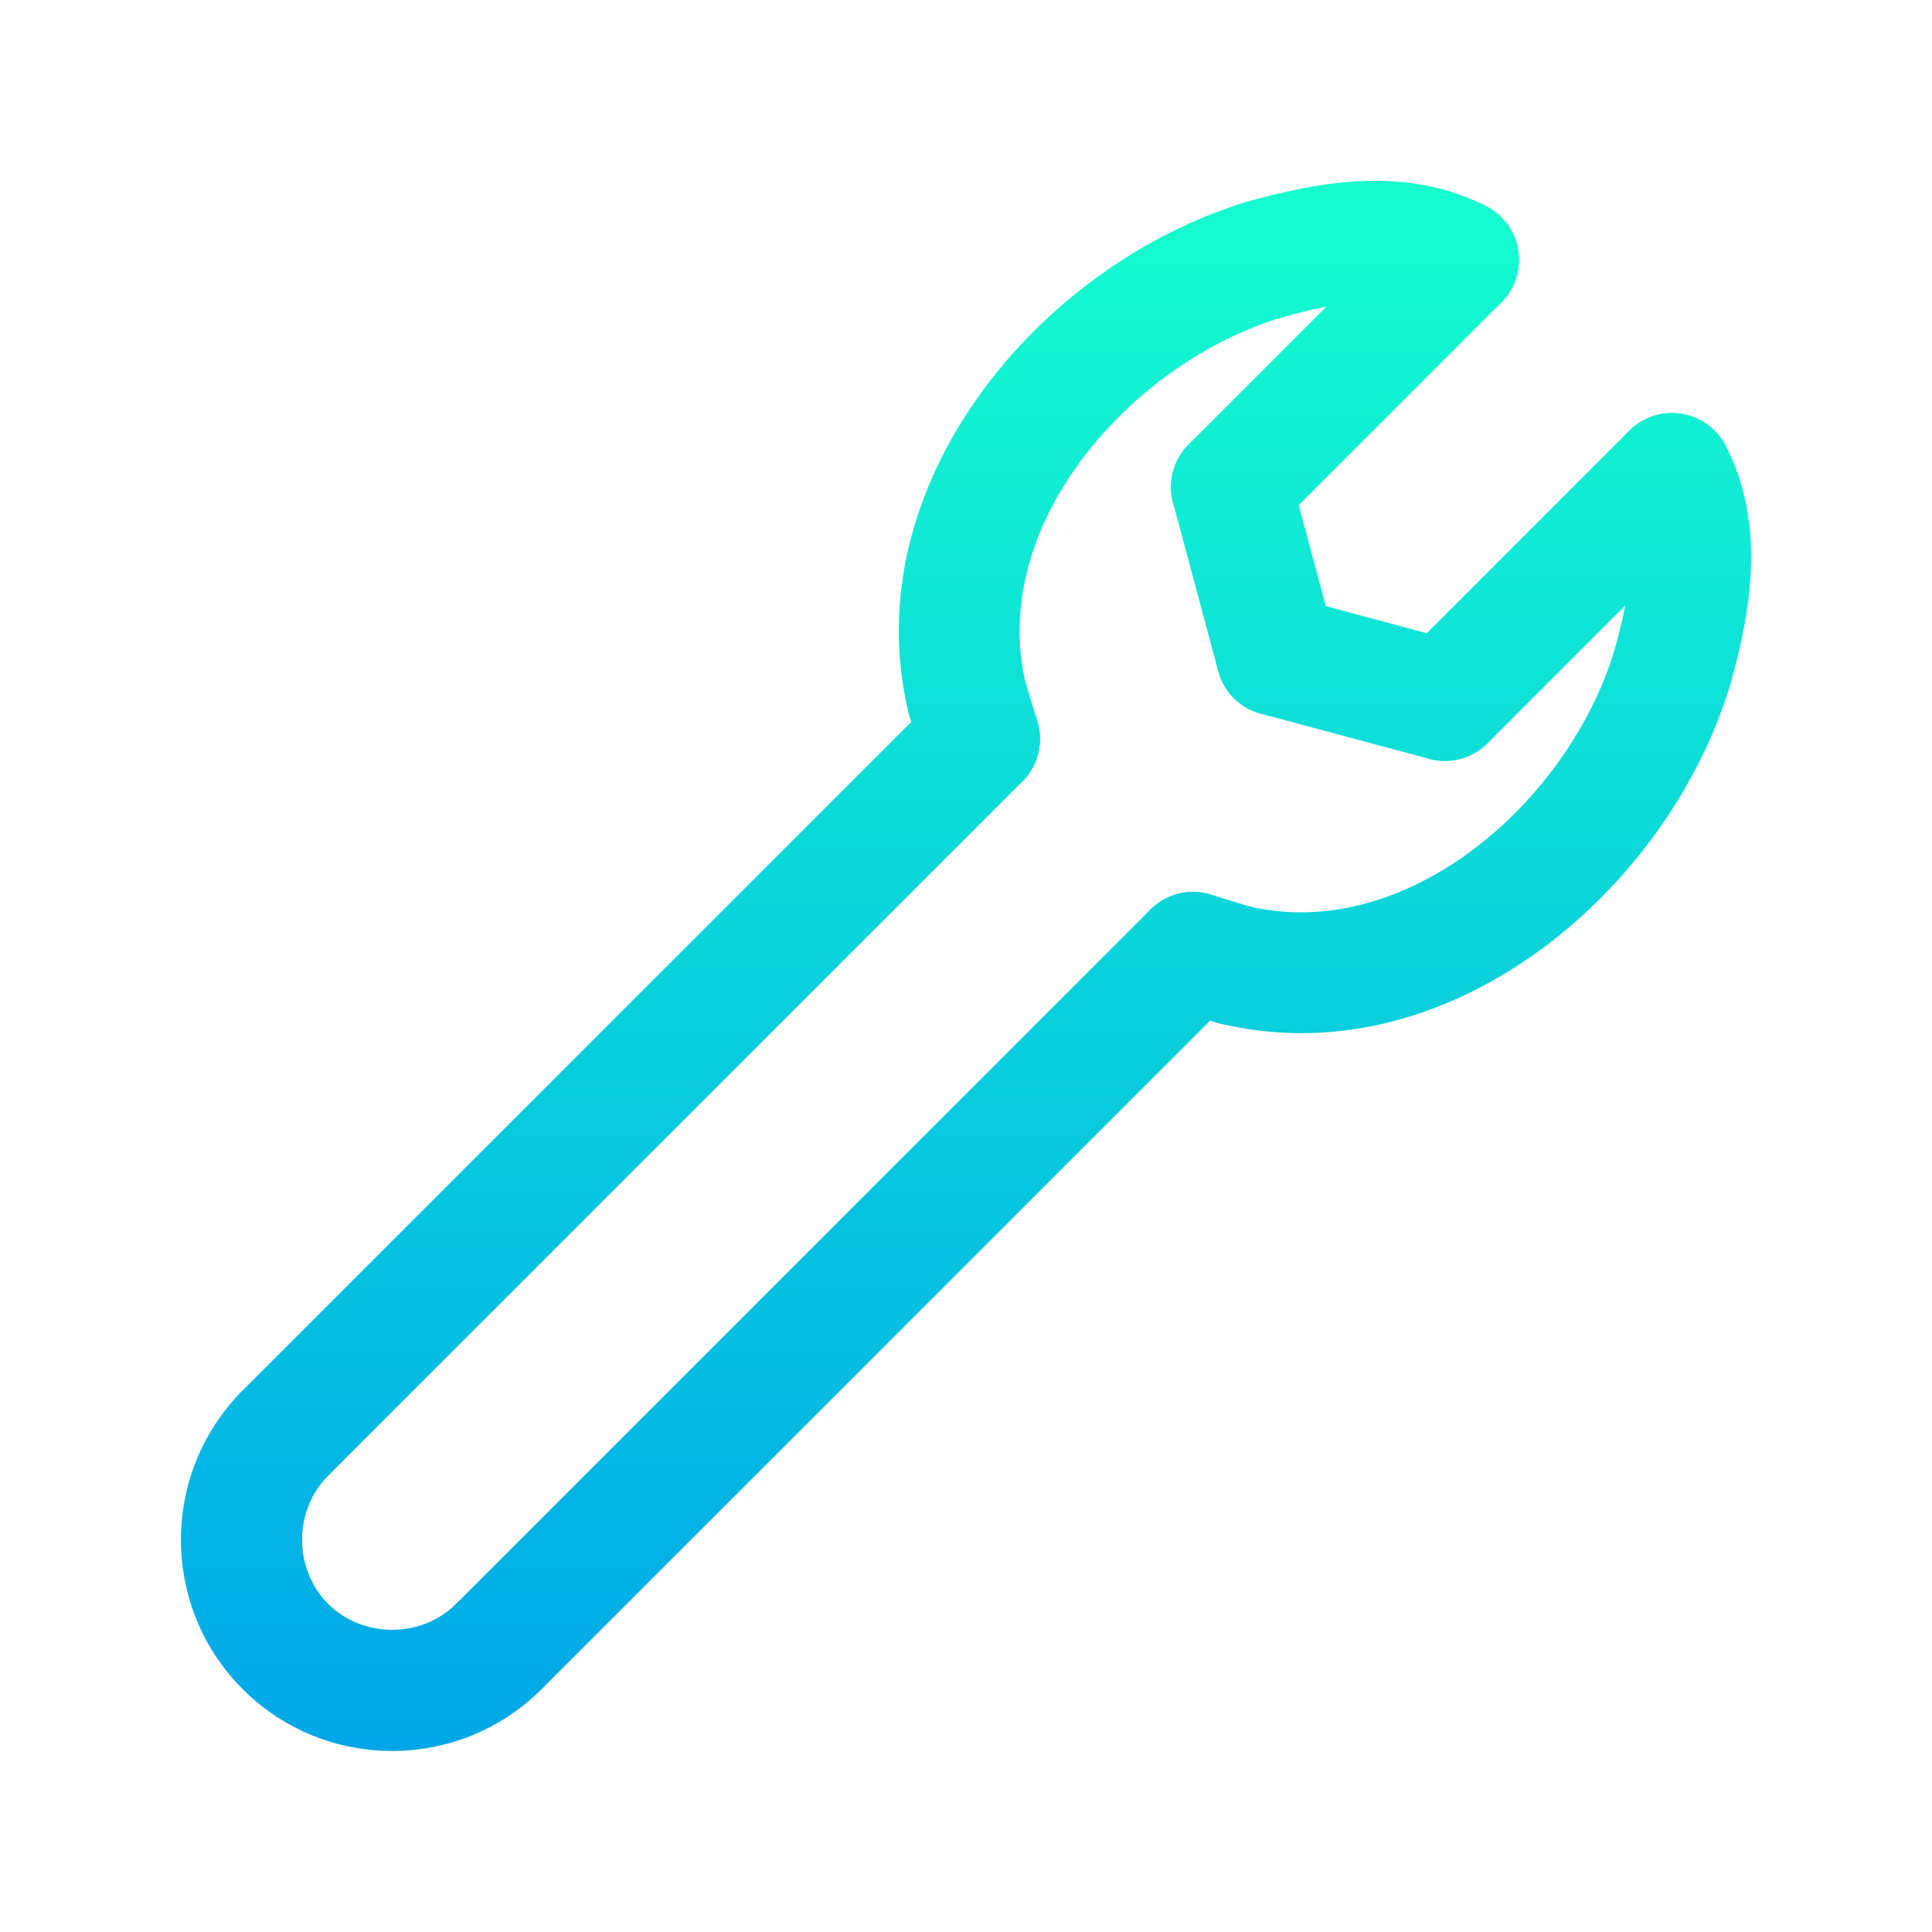 <svg id="Gradient" enable-background="new 0 0 64 64" height="512" viewBox="0 0 64 64" width="512" xmlns="http://www.w3.org/2000/svg" xmlns:xlink="http://www.w3.org/1999/xlink"><linearGradient id="lg1"><stop offset="0" stop-color="#00a5e9"/><stop offset="1" stop-color="#15ffce"/></linearGradient><linearGradient id="SVGID_1_" gradientUnits="userSpaceOnUse" x1="48.129" x2="48.129" xlink:href="#lg1" y1="59" y2="5"/><linearGradient id="SVGID_2_" gradientUnits="userSpaceOnUse" x1="36.811" x2="36.811" xlink:href="#lg1" y1="59" y2="5"/><linearGradient id="SVGID_3_" gradientUnits="userSpaceOnUse" x1="45.074" x2="45.074" xlink:href="#lg1" y1="59" y2="5"/><linearGradient id="SVGID_4_" gradientUnits="userSpaceOnUse" x1="12.26" x2="12.26" xlink:href="#lg1" y1="59" y2="5"/><linearGradient id="SVGID_5_" gradientUnits="userSpaceOnUse" x1="40.196" x2="40.196" xlink:href="#lg1" y1="59" y2="5"/><linearGradient id="SVGID_6_" gradientUnits="userSpaceOnUse" x1="32.245" x2="32.245" xlink:href="#lg1" y1="59" y2="5"/><linearGradient id="SVGID_7_" gradientUnits="userSpaceOnUse" x1="55.697" x2="55.697" xlink:href="#lg1" y1="59" y2="5"/><linearGradient id="SVGID_8_" gradientUnits="userSpaceOnUse" x1="45.082" x2="45.082" xlink:href="#lg1" y1="59" y2="5"/><linearGradient id="SVGID_9_" gradientUnits="userSpaceOnUse" x1="41.539" x2="41.539" xlink:href="#lg1" y1="59" y2="5"/><linearGradient id="SVGID_10_" gradientUnits="userSpaceOnUse" x1="20.953" x2="20.953" xlink:href="#lg1" y1="59" y2="5.008"/><linearGradient id="SVGID_11_" gradientUnits="userSpaceOnUse" x1="28.024" x2="28.024" xlink:href="#lg1" y1="59" y2="5.009"/><linearGradient id="SVGID_12_" gradientUnits="userSpaceOnUse" x1="44.553" x2="44.553" xlink:href="#lg1" y1="59" y2="5"/><linearGradient id="SVGID_13_" gradientUnits="userSpaceOnUse" x1="51.625" x2="51.625" xlink:href="#lg1" y1="59" y2="5"/><path d="m41.339 30.015c-1.077-.261-2.154.403-2.412 1.477-.259 1.074.402 2.154 1.477 2.412.907.218 1.81.321 2.702.321 6.5 0 12.357-5.464 14.194-11.494.322-1.057-.273-2.174-1.33-2.496-1.058-.32-2.174.274-2.496 1.33-1.527 5.011-6.887 9.711-12.135 8.45z" fill="url(#SVGID_1_)"/><path d="m32.037 25.126c.154 0 .312-.018.468-.056 1.074-.258 1.736-1.337 1.478-2.412-1.26-5.251 3.441-10.61 8.449-12.136 1.057-.322 1.652-1.439 1.33-2.496-.322-1.056-1.438-1.65-2.496-1.33-6.853 2.087-12.977 9.375-11.172 16.896.219.918 1.039 1.534 1.943 1.534z" fill="url(#SVGID_2_)"/><path d="m40.354 21.194c-.286 1.067.347 2.164 1.414 2.449l5.577 1.495c.173.047.347.069.519.069.883 0 1.691-.589 1.93-1.483.286-1.067-.347-2.164-1.414-2.449l-5.577-1.495c-1.063-.287-2.163.346-2.449 1.414z" fill="url(#SVGID_3_)"/><path d="m12.99 58.003c1.792 0 3.585-.683 4.95-2.047.781-.781.781-2.047 0-2.828-.78-.781-2.048-.781-2.828 0-1.15 1.149-3.093 1.149-4.243 0-1.149-1.15-1.149-3.092 0-4.242.781-.781.781-2.047 0-2.828-.78-.781-2.048-.781-2.828 0-2.729 2.729-2.729 7.169 0 9.898 1.364 1.365 3.157 2.047 4.949 2.047z" fill="url(#SVGID_4_)"/><path d="m38.936 33.459 1.35.413c.195.06.392.088.586.088.856 0 1.648-.554 1.912-1.415.323-1.056-.271-2.175-1.327-2.498l-1.35-.413c-1.059-.325-2.175.271-2.498 1.327s.271 2.175 1.327 2.498z" fill="url(#SVGID_5_)"/><path d="m30.538 25.06c.263.862 1.056 1.416 1.912 1.416.193 0 .391-.028.585-.088 1.056-.323 1.65-1.441 1.328-2.497l-.413-1.35c-.323-1.057-1.442-1.653-2.497-1.328-1.057.323-1.651 1.441-1.328 2.497z" fill="url(#SVGID_6_)"/><path d="m54.839 24.072c.183.052.367.077.548.077.871 0 1.672-.574 1.923-1.453.656-2.306 1.232-5.292-.151-7.94-.511-.979-1.72-1.357-2.699-.847-.979.511-1.358 1.72-.847 2.699.729 1.396.302 3.402-.151 4.994-.301 1.062.315 2.168 1.377 2.47z" fill="url(#SVGID_7_)"/><path d="m41.848 10.611c.181 0 .366-.025.548-.077 1.591-.454 3.597-.878 4.995-.15.98.512 2.187.13 2.698-.849s.13-2.188-.849-2.698c-2.65-1.38-5.634-.806-7.938-.15-1.063.303-1.679 1.409-1.376 2.471.249.879 1.051 1.453 1.922 1.453z" fill="url(#SVGID_8_)"/><path d="m40.354 22.229c.239.894 1.047 1.483 1.93 1.483.171 0 .346-.022.519-.069 1.067-.286 1.7-1.382 1.414-2.449l-1.495-5.577c-.286-1.067-1.384-1.703-2.449-1.414-1.067.286-1.7 1.382-1.414 2.449z" fill="url(#SVGID_9_)"/><path d="m9.455 49.472c.512 0 1.024-.195 1.414-.586l22.996-22.996c.781-.781.781-2.047 0-2.828-.78-.781-2.048-.781-2.828 0l-22.996 22.996c-.781.781-.781 2.047 0 2.828.39.39.902.586 1.414.586z" fill="url(#SVGID_10_)"/><path d="m15.112 55.956c.39.391.902.586 1.414.586s1.024-.195 1.414-.586l22.996-22.996c.781-.781.781-2.047 0-2.828-.78-.781-2.048-.781-2.828 0l-22.996 22.996c-.781.781-.781 2.047 0 2.828z" fill="url(#SVGID_11_)"/><path d="m40.791 18.135c.512 0 1.024-.195 1.414-.586l7.524-7.524c.781-.781.781-2.047 0-2.828-.78-.781-2.048-.781-2.828 0l-7.524 7.524c-.781.781-.781 2.047 0 2.828.39.39.902.586 1.414.586z" fill="url(#SVGID_12_)"/><path d="m46.448 24.62c.39.391.902.586 1.414.586s1.024-.195 1.414-.586l7.524-7.524c.781-.781.781-2.047 0-2.828-.78-.781-2.048-.781-2.828 0l-7.524 7.524c-.781.781-.781 2.047 0 2.828z" fill="url(#SVGID_13_)"/></svg>